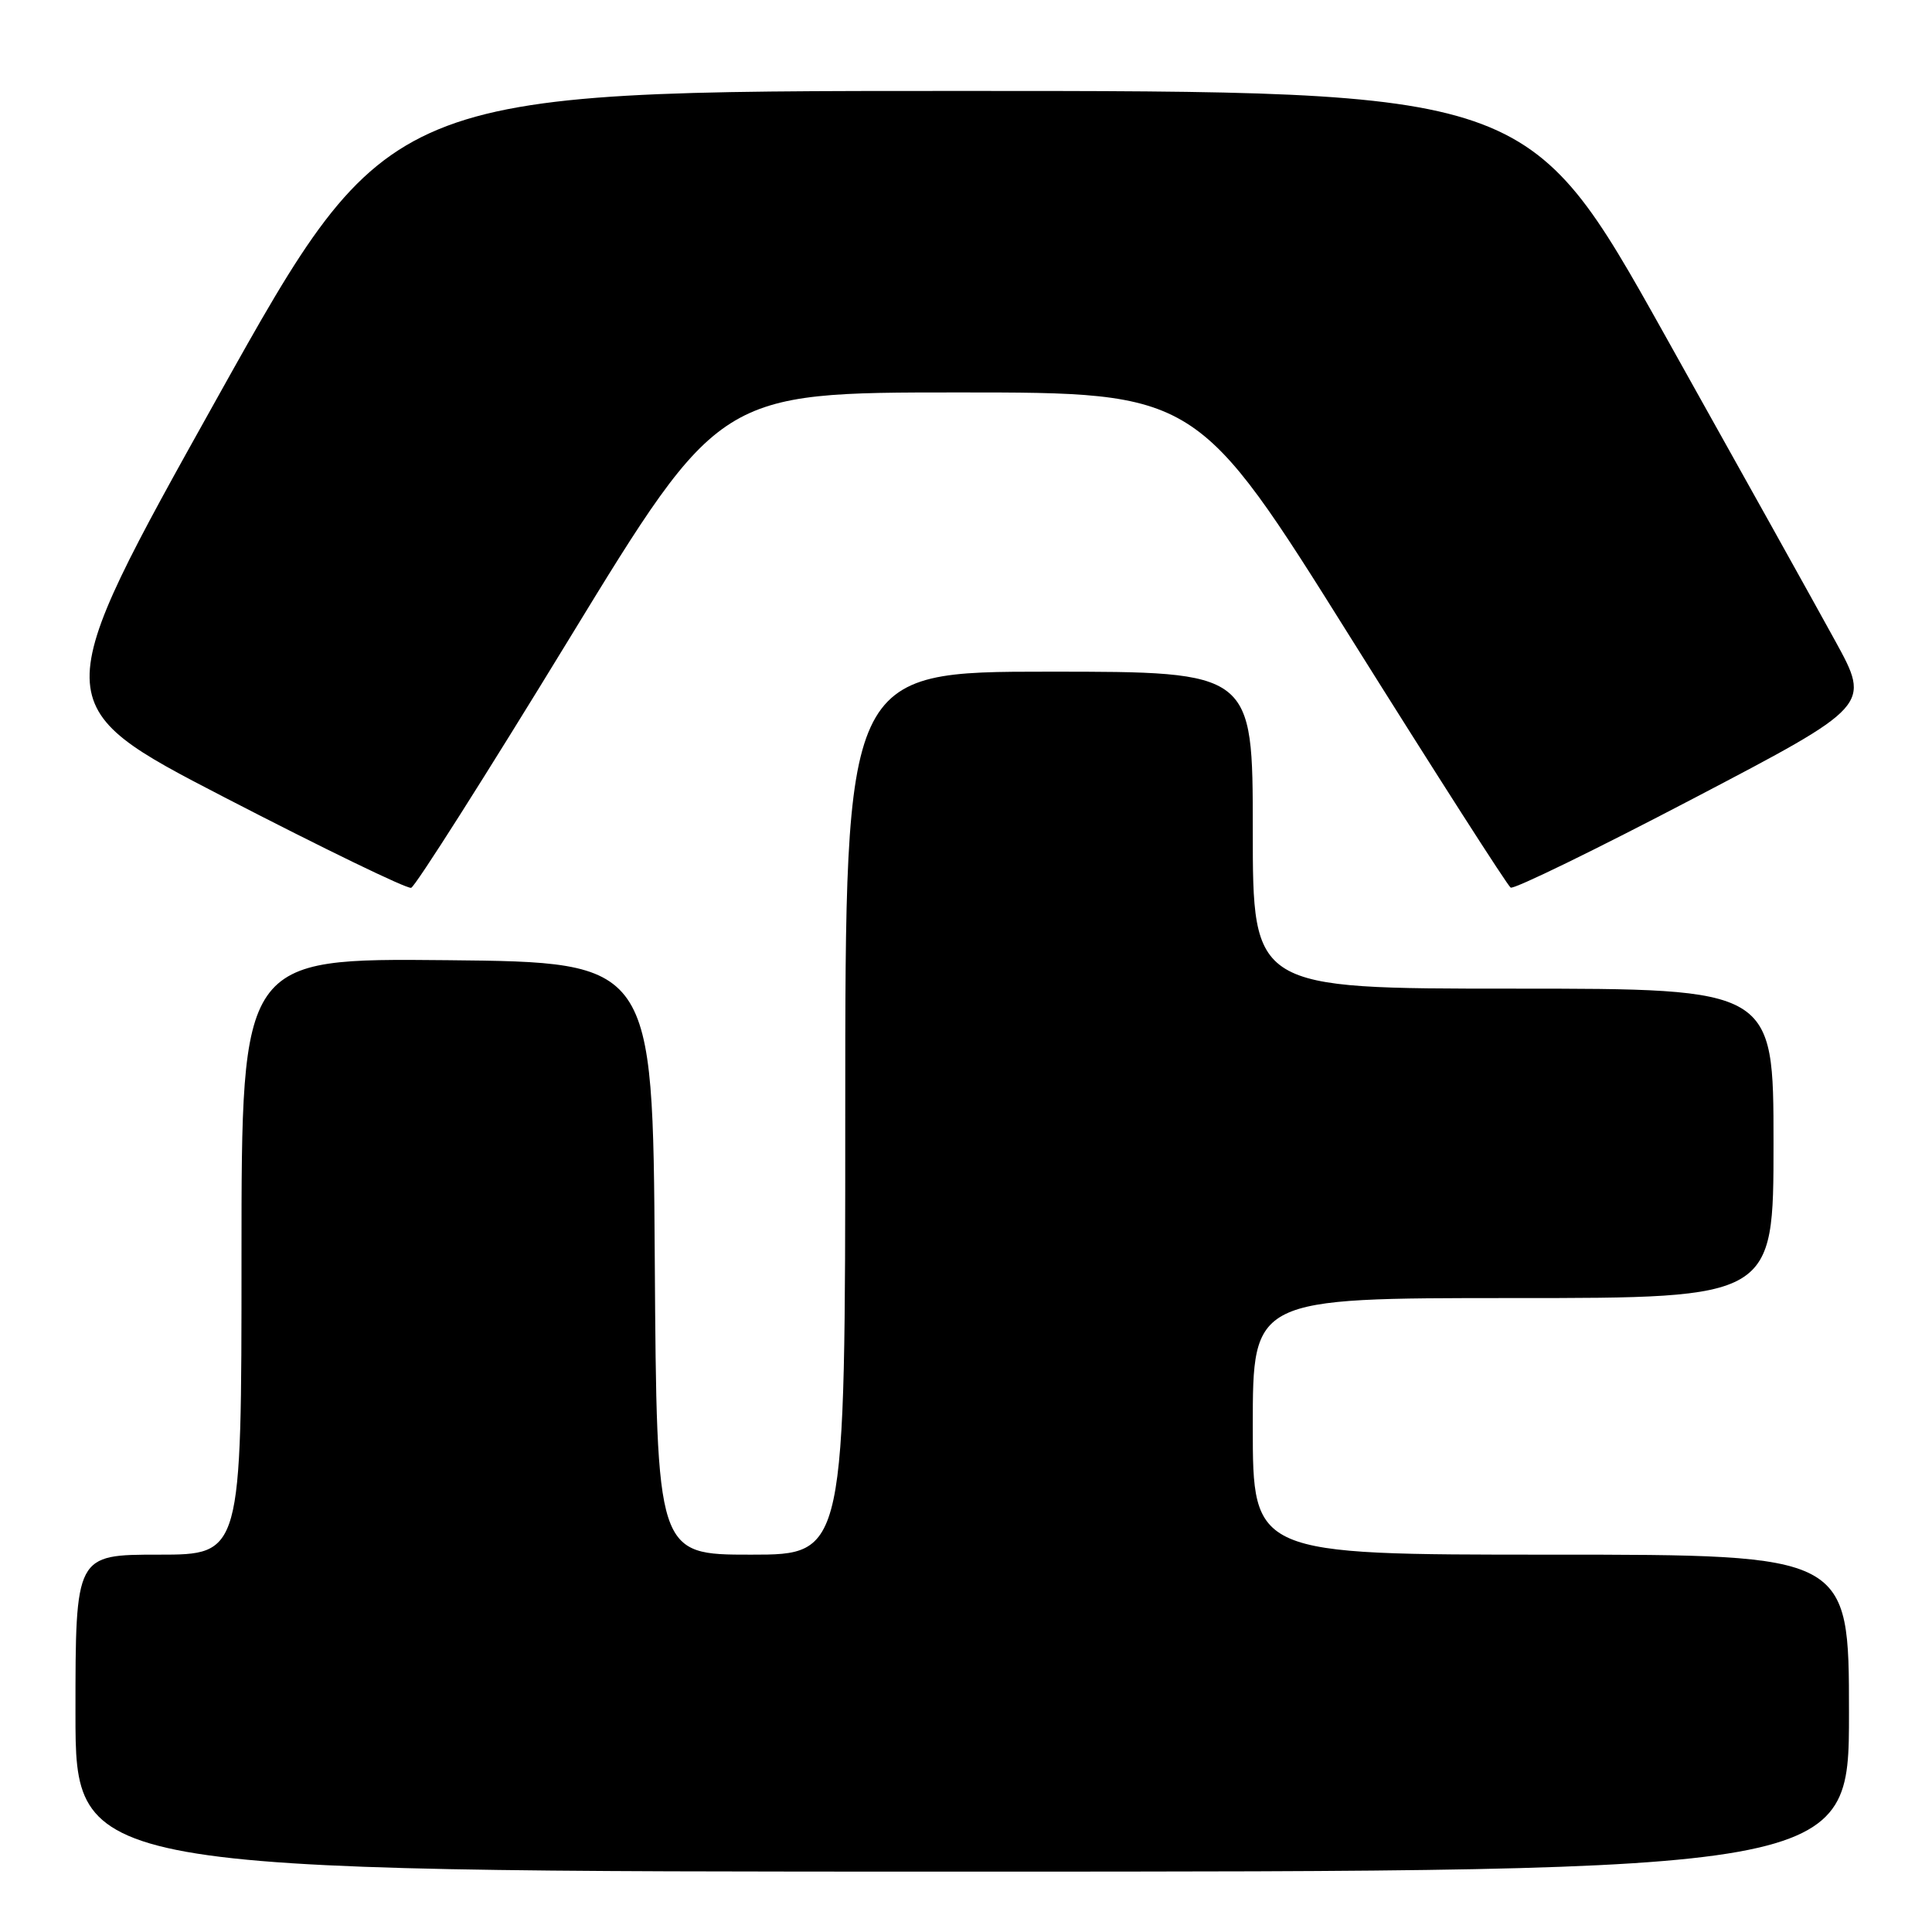 <?xml version="1.0" encoding="UTF-8" standalone="no"?>
<!DOCTYPE svg PUBLIC "-//W3C//DTD SVG 1.1//EN" "http://www.w3.org/Graphics/SVG/1.1/DTD/svg11.dtd" >
<svg xmlns="http://www.w3.org/2000/svg" xmlns:xlink="http://www.w3.org/1999/xlink" version="1.1" viewBox="0 0 256 256">
 <g >
 <path fill="currentColor"
d=" M 245.00 227.00 C 245.00 206.00 245.00 206.00 205.50 206.00 C 166.00 206.00 166.00 206.00 166.00 189.00 C 166.00 172.00 166.00 172.00 200.50 172.00 C 235.00 172.00 235.00 172.00 235.00 151.50 C 235.00 131.00 235.00 131.00 200.50 131.00 C 166.00 131.00 166.00 131.00 166.00 110.00 C 166.00 89.00 166.00 89.00 139.00 89.00 C 112.00 89.00 112.00 89.00 112.00 147.50 C 112.00 206.00 112.00 206.00 99.51 206.00 C 87.02 206.00 87.02 206.00 86.76 166.75 C 86.50 127.50 86.50 127.50 59.25 127.23 C 32.00 126.97 32.00 126.97 32.00 166.48 C 32.00 206.00 32.00 206.00 21.00 206.00 C 10.00 206.00 10.00 206.00 10.00 227.00 C 10.00 248.00 10.00 248.00 127.50 248.00 C 245.00 248.00 245.00 248.00 245.00 227.00 Z  M 75.41 84.67 C 95.36 52.00 95.36 52.00 126.99 52.00 C 158.62 52.00 158.62 52.00 179.01 84.57 C 190.23 102.48 199.75 117.35 200.17 117.61 C 200.60 117.87 211.50 112.55 224.41 105.79 C 247.88 93.50 247.88 93.50 243.19 84.95 C 240.61 80.24 230.40 61.91 220.50 44.22 C 202.50 12.05 202.50 12.05 127.00 12.05 C 51.50 12.05 51.50 12.05 28.78 52.73 C 6.07 93.40 6.07 93.40 29.78 105.67 C 42.83 112.42 53.94 117.81 54.48 117.64 C 55.02 117.48 64.44 102.64 75.41 84.67 Z "/>
</g>
</svg>